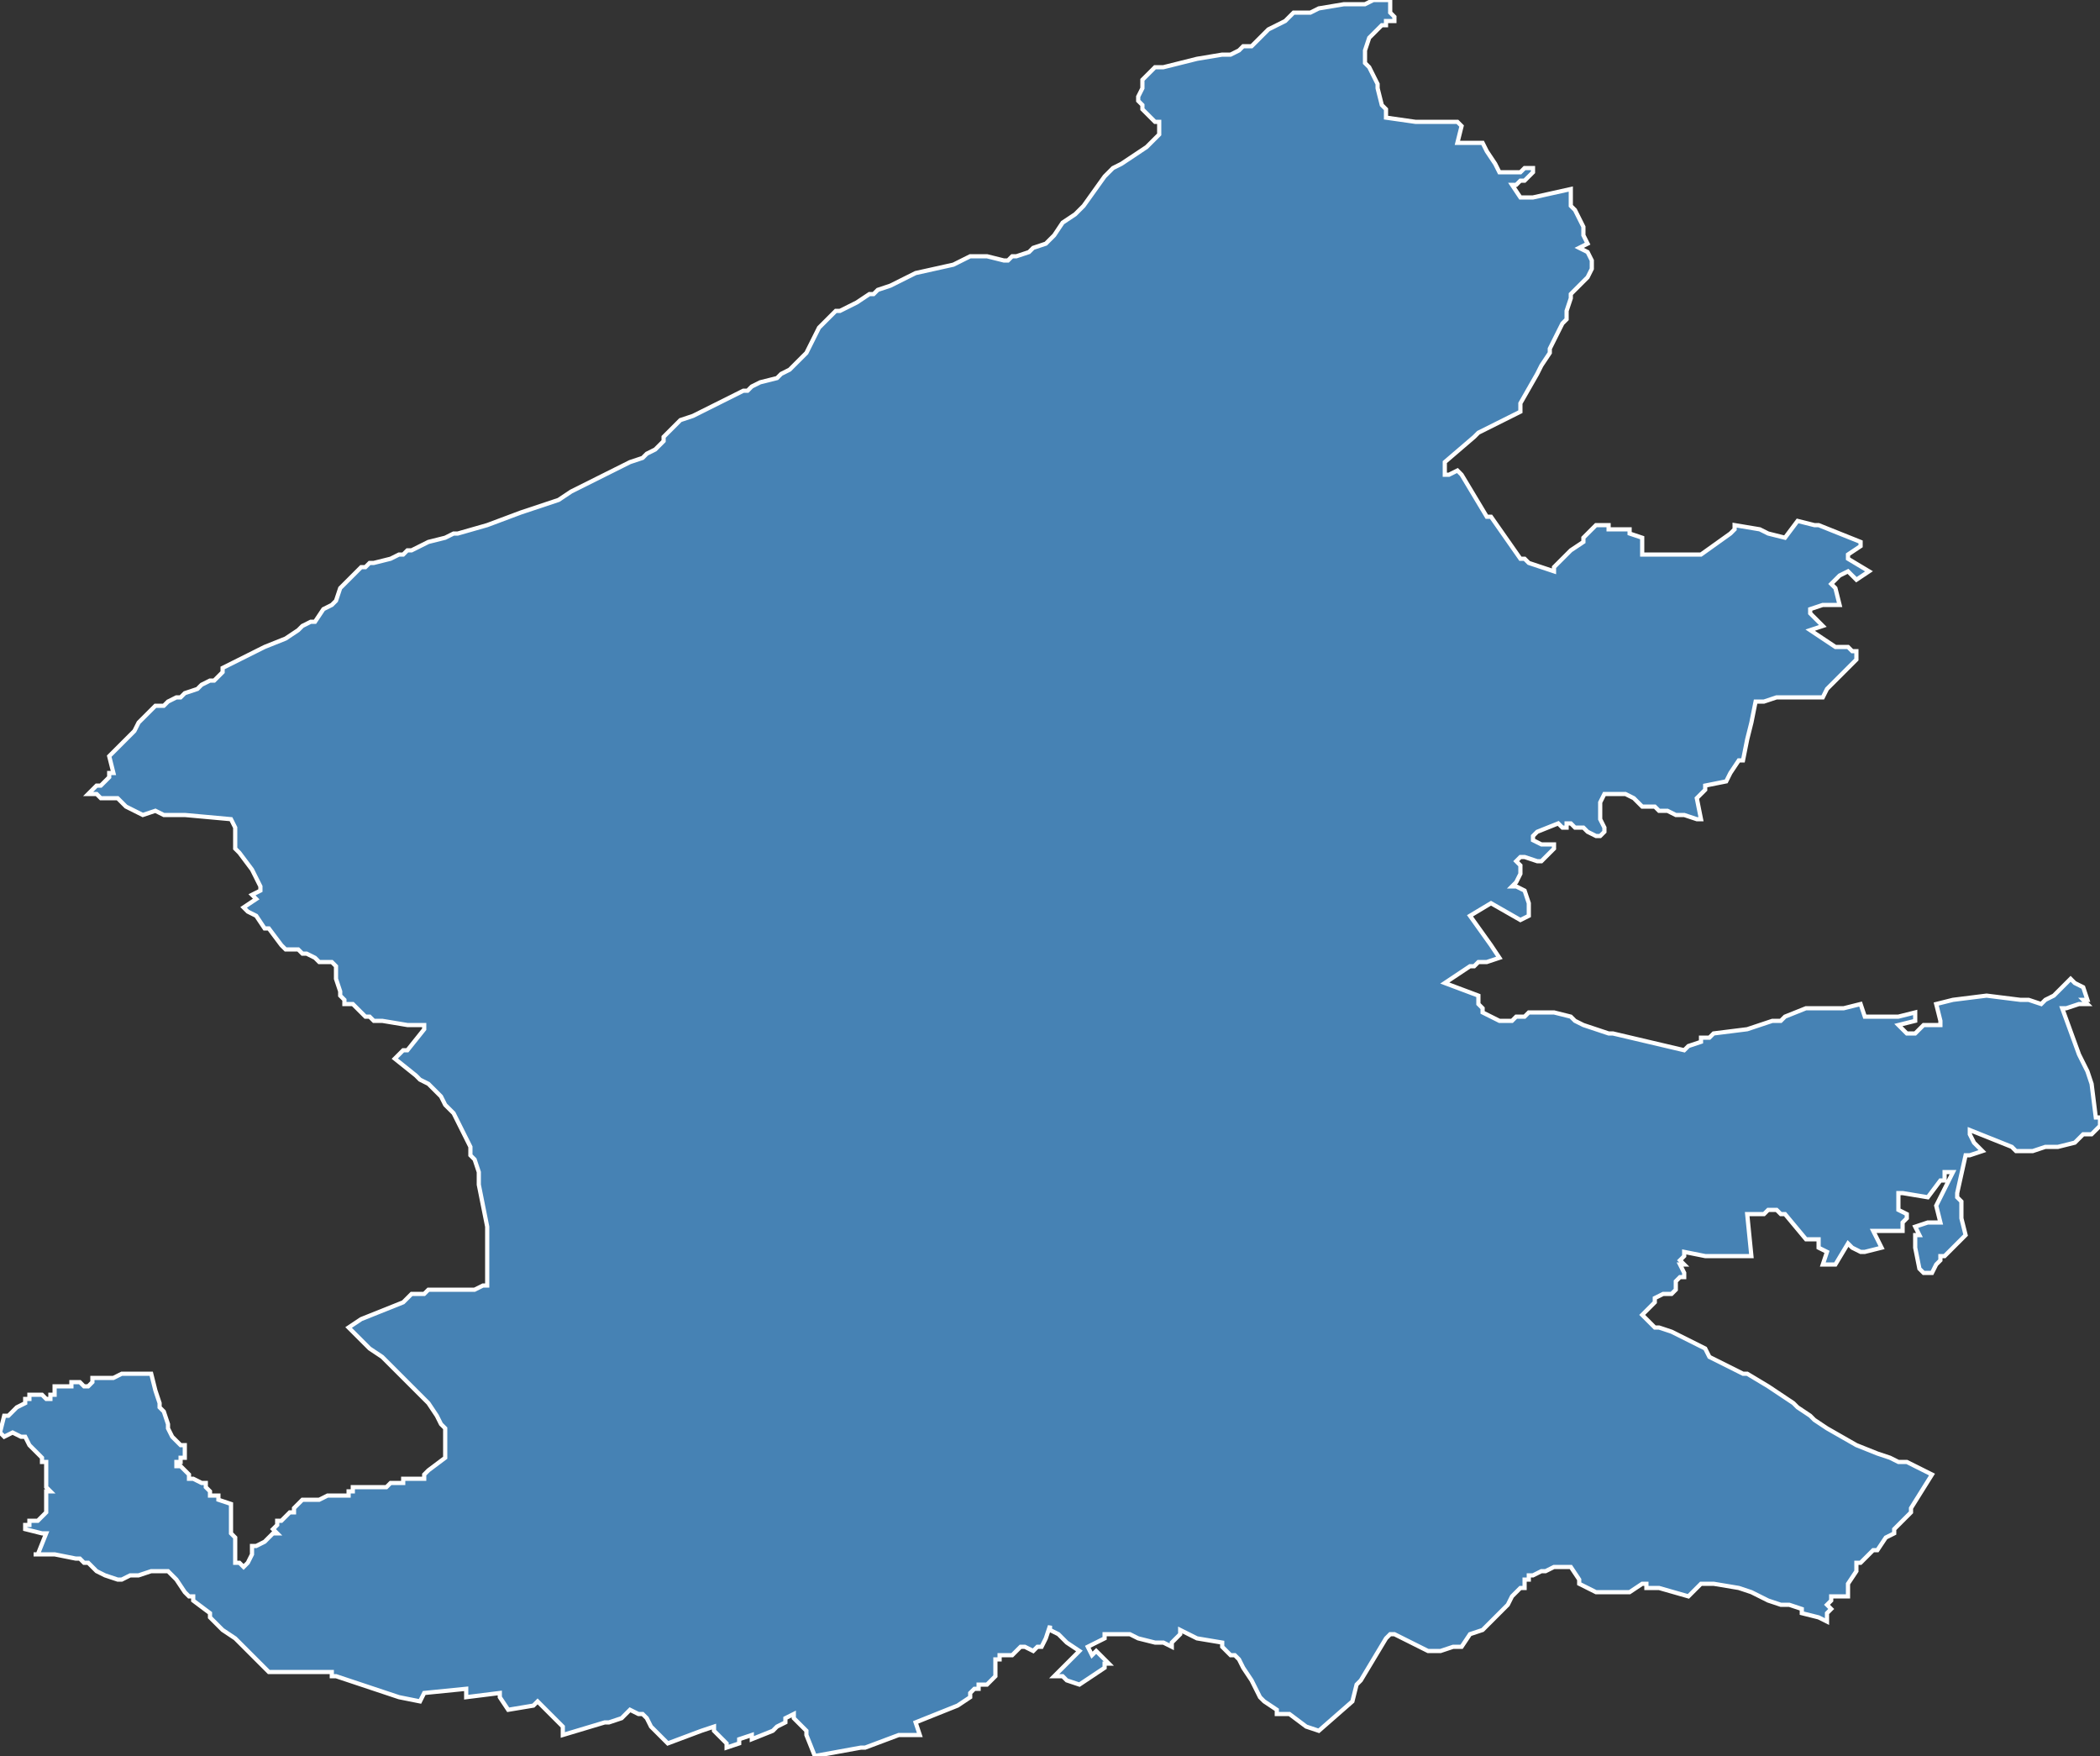 <?xml version="1.0" encoding="utf-8"?>
<svg version="1.1" id="svgmap" xmlns="http://www.w3.org/2000/svg" xmlns:xlink="http://www.w3.org/1999/xlink" x="0px" y="0px" width="100%" height="100%" viewBox="0 0 500 418">
<rect x="0" y="0" width="500" height="418" fill="#333333" stroke="none"/>
<polygon points="21,189 22,188 23,187 23,187 24,187 26,185 26,184 27,184 27,184 26,180 26,180 26,180 27,179 32,174 33,172 34,171 35,170 37,168 38,168 39,168 40,167 42,166 43,166 44,165 47,164 48,163 50,162 50,162 51,162 53,160 53,159 57,157 59,156 63,154 68,152 71,150 72,149 74,148 75,148 77,145 79,144 80,143 81,140 82,139 83,138 84,137 85,136 86,135 87,135 88,134 89,134 93,133 95,132 96,132 97,131 98,131 102,129 106,128 108,127 109,127 116,125 124,122 127,121 130,120 133,119 136,117 150,110 153,109 154,108 156,107 157,106 158,105 158,104 159,103 160,102 162,100 165,99 167,98 169,97 171,96 173,95 177,93 178,93 179,92 181,91 185,90 186,89 188,88 192,84 192,84 194,80 195,78 196,77 198,75 199,74 200,74 204,72 207,70 208,70 209,69 212,68 214,67 218,65 227,63 229,62 231,61 233,61 234,61 235,61 239,62 240,62 241,61 242,61 245,60 246,59 249,58 251,56 251,56 253,53 256,51 257,50 258,49 263,42 265,40 267,39 270,37 273,35 274,34 275,33 276,32 276,31 276,30 276,29 275,29 274,28 273,27 272,26 272,25 271,24 271,24 271,23 272,21 272,19 273,18 274,17 275,16 277,16 281,15 285,14 291,13 293,13 293,13 295,12 296,11 298,11 299,10 302,7 306,5 307,4 308,3 312,3 314,2 320,1 323,1 325,1 327,0 329,0 331,0 331,0 331,2 331,3 332,4 332,5 332,5 330,5 330,6 329,6 326,9 326,9 325,12 325,13 325,15 325,15 326,16 327,18 327,18 328,20 328,21 329,25 330,26 330,28 337,29 341,29 346,29 347,29 347,29 348,30 347,34 347,34 350,34 350,34 352,34 352,34 353,34 354,36 356,39 357,41 357,41 361,41 362,41 363,40 365,40 365,40 365,40 365,41 364,42 364,42 363,43 362,43 362,43 361,44 360,44 362,47 363,47 365,47 374,45 374,45 374,49 374,49 375,50 377,54 377,55 377,56 378,58 378,58 376,59 376,59 378,60 378,60 379,62 379,64 378,66 378,66 376,68 375,69 374,70 374,71 373,74 373,76 372,77 369,83 369,84 367,87 366,89 362,96 362,98 362,98 352,103 351,104 344,110 344,111 344,112 344,112 344,113 345,113 345,113 347,112 348,113 354,123 355,123 362,133 363,133 364,134 370,136 370,135 373,132 374,131 377,129 377,128 378,127 378,127 380,125 380,125 382,125 383,125 383,126 384,126 386,126 388,126 388,126 388,127 391,128 391,128 391,132 391,132 397,132 405,132 412,127 413,126 413,125 419,126 421,127 425,128 425,128 428,124 432,125 433,125 443,129 443,130 440,132 440,133 445,136 442,138 440,136 438,137 436,139 437,140 438,144 434,144 431,145 431,146 434,149 431,150 437,154 437,154 440,154 441,155 442,155 442,155 442,156 442,157 435,164 434,166 433,166 423,166 420,167 418,167 417,172 417,172 416,176 415,181 415,181 414,181 412,184 411,186 411,186 406,187 406,188 405,189 404,190 404,190 405,195 405,195 404,195 401,194 401,194 400,194 399,194 397,193 395,193 394,192 392,192 391,192 391,192 389,190 387,189 386,189 382,189 381,191 381,192 381,195 382,197 382,198 381,199 380,199 380,199 378,198 377,197 376,197 375,197 374,196 373,196 373,197 372,197 371,196 366,198 365,199 365,200 365,200 365,200 367,201 369,201 370,201 370,202 368,204 367,205 367,205 366,205 363,204 362,204 361,205 362,206 362,207 362,208 361,210 360,211 361,211 363,212 363,212 364,215 364,217 364,218 362,219 362,219 355,215 350,218 355,225 357,228 354,229 352,229 351,230 350,230 344,234 344,234 352,237 352,238 352,239 353,240 353,241 355,242 357,243 358,243 359,243 360,243 360,243 361,242 362,242 363,242 364,241 364,241 365,241 369,241 370,241 370,241 374,242 375,243 377,244 380,245 383,246 383,246 384,246 401,250 402,249 405,248 405,247 407,247 408,246 416,245 422,243 423,243 424,243 425,242 430,240 430,240 434,240 435,240 439,240 443,239 444,242 444,242 451,242 452,242 456,241 456,243 456,243 452,244 452,244 453,245 454,246 454,246 456,246 458,244 460,244 460,244 462,244 462,243 461,239 461,239 465,238 473,237 481,238 483,238 486,239 487,238 487,238 489,237 489,237 493,233 494,234 496,235 497,238 497,238 496,238 497,239 497,239 497,239 497,239 496,239 495,239 492,240 491,240 495,251 497,255 498,258 499,266 499,266 500,266 500,266 500,268 498,270 497,270 497,270 496,270 495,271 494,272 490,273 489,273 489,273 488,273 487,273 484,274 484,274 484,274 480,274 479,273 469,269 469,270 470,272 470,272 472,274 469,275 468,275 466,284 466,285 467,286 467,290 468,294 468,294 467,295 465,297 463,299 462,299 462,300 461,301 460,303 459,303 458,303 457,302 457,302 456,297 456,297 456,294 456,294 457,294 457,294 456,292 456,292 459,291 462,291 462,291 461,287 461,287 462,285 465,279 464,279 463,279 463,281 462,281 459,285 453,284 452,284 452,285 452,285 452,287 452,288 452,288 454,289 454,290 453,291 453,292 453,292 453,292 453,293 452,293 452,293 446,293 448,297 448,297 444,298 444,298 443,298 441,297 440,296 440,296 437,301 437,301 434,301 434,301 435,298 435,298 433,297 433,297 433,295 433,295 433,295 431,295 430,295 425,289 424,289 423,288 422,288 421,288 420,289 419,289 419,289 418,289 416,289 416,289 417,299 415,299 413,299 406,299 401,298 401,298 401,298 401,299 400,300 400,300 401,301 400,301 400,301 401,303 401,304 401,304 400,304 399,305 399,307 399,307 398,308 397,308 396,308 394,309 394,309 394,310 393,311 393,311 392,312 391,313 391,313 391,313 392,314 394,316 395,316 398,317 400,318 404,320 406,321 406,321 407,323 409,324 409,324 415,327 416,327 421,330 424,332 427,334 428,335 431,337 432,338 435,340 442,344 447,346 450,347 452,348 454,348 460,351 460,351 455,359 455,360 455,360 453,362 451,364 451,365 449,366 447,369 446,369 446,369 444,371 443,372 443,372 442,372 442,374 440,377 440,377 440,379 440,379 440,380 439,380 436,380 436,380 436,381 435,382 435,382 436,383 435,384 435,385 435,386 433,385 429,384 429,383 429,383 426,382 426,382 426,382 424,382 421,381 419,380 417,379 414,378 408,377 408,377 405,377 402,380 402,380 395,378 394,378 392,378 392,378 392,377 391,377 391,377 388,379 388,379 385,379 385,379 384,379 383,379 380,379 380,379 376,377 376,377 376,376 374,373 370,373 370,373 368,374 367,374 365,375 364,375 364,376 363,376 363,377 363,378 362,378 360,380 360,380 359,382 357,384 355,386 353,388 350,389 348,392 347,392 346,392 343,393 342,393 341,393 340,393 332,389 332,389 331,389 331,389 330,390 327,395 324,400 323,401 322,405 322,405 314,412 314,412 311,411 307,408 304,408 304,407 301,405 300,404 298,400 296,397 295,395 294,394 293,394 291,392 291,391 285,390 285,390 281,388 281,388 281,389 279,391 279,392 277,391 275,391 271,390 269,389 263,389 263,390 259,392 260,394 261,393 264,396 264,396 263,396 263,396 263,397 257,401 257,401 254,400 253,399 251,399 257,393 254,391 253,390 252,389 250,388 250,387 249,390 248,392 247,392 247,392 247,392 246,393 246,393 244,392 243,392 241,394 241,394 238,394 238,395 237,395 237,395 237,396 237,397 237,397 237,399 236,400 236,400 236,400 235,401 234,401 233,401 233,401 233,401 233,402 232,402 231,403 231,403 231,404 228,406 228,406 218,410 218,410 219,413 218,413 217,413 214,413 206,416 205,416 194,418 192,413 192,412 189,409 189,408 187,409 187,410 187,410 185,411 184,412 179,414 179,414 179,413 176,414 176,415 173,416 173,415 170,412 170,411 167,412 167,412 159,415 159,415 157,413 155,411 154,409 153,408 152,408 150,407 148,409 145,410 144,410 134,413 134,412 134,411 133,410 131,408 128,405 128,405 127,406 121,407 119,404 119,403 111,404 111,402 101,403 100,405 100,405 95,404 80,399 79,399 79,398 78,398 64,398 64,398 64,398 61,395 61,395 61,395 59,393 56,390 56,390 53,388 50,385 50,385 50,384 46,381 46,380 45,380 45,380 44,379 42,376 40,374 40,374 38,374 36,374 33,375 31,375 29,376 28,376 25,375 23,374 22,373 21,372 20,372 19,371 18,371 13,370 10,370 9,370 8,370 9,370 11,365 10,365 10,365 6,364 6,364 6,364 6,364 6,363 7,363 7,362 8,362 8,362 8,362 9,362 9,362 9,362 10,361 10,361 11,360 11,359 11,358 11,356 11,356 11,356 11,355 12,355 11,354 11,353 11,349 11,348 10,348 10,347 7,344 6,342 6,342 6,342 5,342 5,342 5,342 3,341 3,341 3,341 1,342 1,342 1,342 0,341 0,341 0,341 1,337 1,337 2,337 3,336 4,335 6,334 6,333 7,333 7,332 7,332 7,332 9,332 10,332 11,333 12,333 12,332 13,332 13,332 13,332 13,331 13,331 13,331 13,330 13,330 14,330 14,330 15,330 16,330 16,330 16,330 17,330 17,329 17,329 18,329 18,329 19,329 20,330 20,330 21,330 21,330 21,330 22,329 22,328 23,328 23,328 24,328 26,328 26,328 27,328 27,328 29,327 32,327 33,327 34,327 36,327 36,327 36,327 37,331 38,334 38,335 39,336 40,339 40,339 40,340 41,342 42,343 43,344 44,344 44,345 44,346 44,347 43,347 43,348 42,348 42,349 42,349 43,349 45,351 45,352 46,352 46,352 48,353 48,353 49,353 49,354 50,355 50,356 50,356 52,356 52,357 55,358 55,359 55,359 55,360 55,361 55,362 55,364 55,364 55,365 56,366 56,366 56,367 56,369 56,370 56,372 56,372 56,372 57,372 57,372 58,373 58,373 59,372 59,372 60,370 60,370 60,369 60,368 61,368 63,367 64,366 65,365 66,365 65,364 66,363 66,363 66,362 66,362 67,362 68,361 69,360 69,360 70,360 70,360 70,359 71,358 71,358 72,357 72,357 76,357 78,356 79,356 81,356 83,356 83,355 84,355 84,354 85,354 85,354 85,354 87,354 87,354 87,354 87,354 92,354 92,354 92,354 93,353 93,353 94,353 94,353 96,353 96,353 96,353 96,352 96,352 96,352 100,352 100,352 101,352 101,352 101,351 102,350 102,350 106,347 106,346 106,345 106,344 106,343 106,341 106,340 105,339 105,339 104,337 102,334 102,334 100,332 99,331 98,330 91,323 88,321 87,320 83,316 83,316 83,316 86,314 96,310 98,308 99,308 100,308 101,308 102,307 104,307 105,307 108,307 112,307 113,307 115,306 116,306 116,306 116,304 116,302 116,300 116,299 116,298 116,296 116,294 116,292 114,282 114,279 113,276 112,275 112,273 111,271 110,269 109,267 108,265 106,263 105,261 103,259 102,258 100,257 99,256 94,252 94,252 94,252 94,252 96,250 97,250 101,245 101,245 101,244 97,244 91,243 89,243 89,243 88,242 87,242 87,242 86,241 84,239 82,239 82,238 81,237 81,236 80,233 80,233 80,230 80,230 79,229 79,229 79,229 77,229 76,229 75,228 75,228 73,227 72,227 71,226 70,226 68,226 68,226 67,225 67,225 64,221 63,221 61,218 59,217 58,216 58,216 58,216 61,214 61,214 60,213 60,213 62,212 62,211 62,211 61,209 60,207 60,207 57,203 56,202 56,202 56,202 56,202 56,201 56,198 56,197 55,195 55,195 55,195 44,194 39,194 39,194 37,193 37,193 37,193 34,194 34,194 34,194 32,193 30,192 28,190 27,190 27,190 27,190 26,190 26,190 26,190 25,190 25,190 25,190 24,190 23,189 22,189 21,189 21,189" id="8717" class="canton" fill="steelblue" stroke-width="1" stroke="white" geotype="canton" geoname="Panazol" code_insee="8717" code_departement="87" nom_departement="Haute-Vienne" code_region="75" nom_region="Nouvelle-Aquitaine"/></svg>